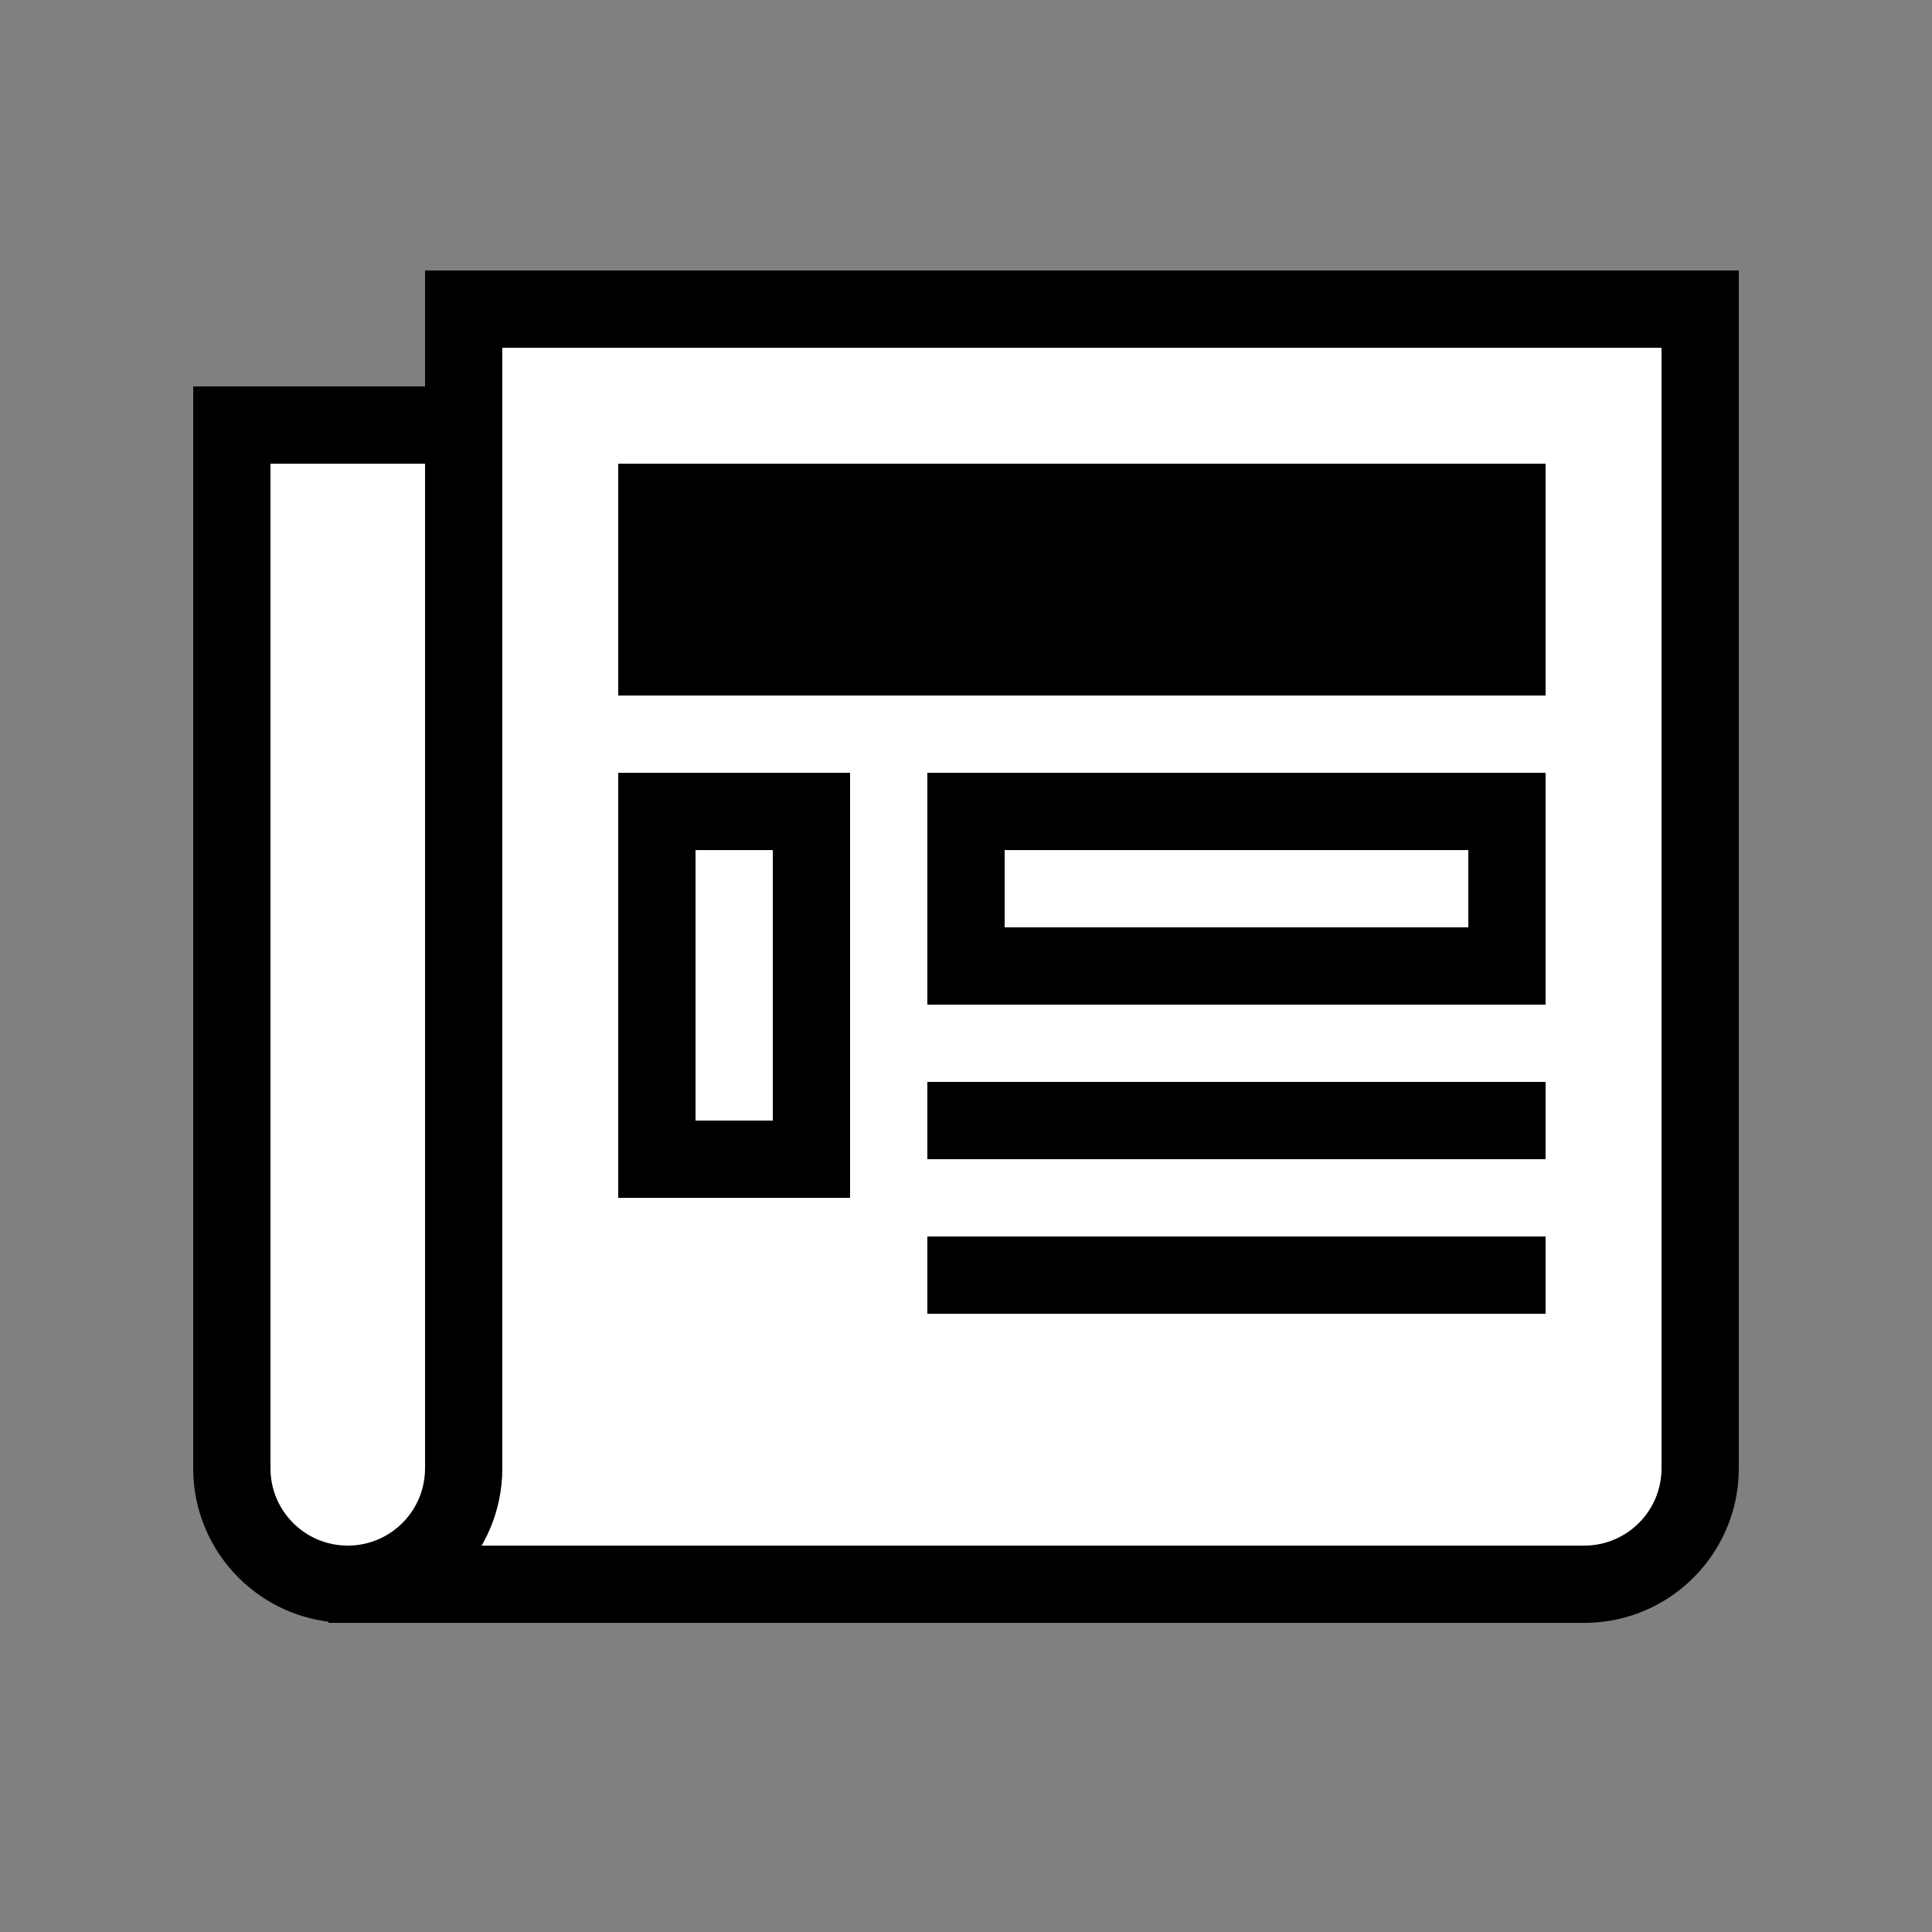 <svg viewBox="0 0 50 50" xmlns="http://www.w3.org/2000/svg" xmlns:xlink="http://www.w3.org/1999/xlink"><rect x="0" y="0" width="50" height="50" fill="#808080" stroke="none"/><title>publications</title><desc>Created using Figma</desc><g transform="translate(-600 -50)"><clipPath id="a" clip-rule="evenodd"><path d="M0 0h1398v646H0V0z" fill="#FFF"/></clipPath><g clip-path="url(#a)"><g transform="matrix(-1 0 0 1 620 61)"><use xlink:href="#path0_fill" fill="#FFF"/><use xlink:href="#path1_stroke"/></g><g transform="translate(608.5 58)"><use xlink:href="#path2_fill" fill="#FFF"/><use xlink:href="#path3_stroke"/></g><g transform="translate(617 63)"><use xlink:href="#path4_fill"/><use xlink:href="#path5_stroke"/></g><g transform="translate(617 71)"><use xlink:href="#path6_fill" fill="#FFF"/><use xlink:href="#path7_stroke"/></g><g transform="translate(625 71)"><use xlink:href="#path8_fill" fill="#FFF"/><use xlink:href="#path9_stroke"/></g><use xlink:href="#path10_stroke" transform="translate(624 80)"/><use xlink:href="#path10_stroke" transform="translate(624 84)"/></g></g><defs><path id="path0_fill" d="M14 0H0v30h11c1.657 0 3-1.343 3-3V0z"/><path id="path1_stroke" d="M14 0h1v-1h-1v1zM0 0v-1h-1v1h1zm0 30h-1v1h1v-1zM-1 0v30h2V0h-2zm1 31h11v-2H0v2zm15-4V0h-2v27h2zM14-1H0v2h14v-2zm-3 32c2.209 0 4-1.791 4-4h-2c0 1.105-.895 2-2 2v2z"/><path id="path2_fill" d="M3.5 0h32v30c0 1.657-1.343 3-3 3H0h.5c1.657 0 3-1.343 3-3V0z"/><path id="path3_stroke" d="M3.5 0v-1h-1v1h1zm32 0h1v-1h-1v1zm-32 1h32v-2h-32v2zm31-1v30h2V0h-2zm-2 32H0v2h32.5v-2zM0 34h.5v-2H0v2zm4.5-4V0h-2v30h2zm-4 4c2.209 0 4-1.791 4-4h-2c0 1.105-.895 2-2 2v2zm34-4c0 1.105-.895 2-2 2v2c2.209 0 4-1.791 4-4h-2z"/><path id="path4_fill" d="M0 0h22v4H0V0z"/><path id="path5_stroke" d="M0 0v-1h-1v1h1zm22 0h1v-1h-1v1zm0 4v1h1V4h-1zM0 4h-1v1h1V4zm0-3h22v-2H0v2zm21-1v4h2V0h-2zm1 3H0v2h22V3zM1 4V0h-2v4h2z"/><path id="path6_fill" d="M0 0h4v9H0V0z"/><path id="path7_stroke" d="M0 0v-1h-1v1h1zm4 0h1v-1H4v1zm0 9v1h1V9H4zM0 9h-1v1h1V9zm0-8h4v-2H0v2zm3-1v9h2V0H3zm1 8H0v2h4V8zM1 9V0h-2v9h2z"/><path id="path8_fill" d="M0 0h14v4H0V0z"/><path id="path9_stroke" d="M0 0v-1h-1v1h1zm14 0h1v-1h-1v1zm0 4v1h1V4h-1zM0 4h-1v1h1V4zm0-3h14v-2H0v2zm13-1v4h2V0h-2zm1 3H0v2h14V3zM1 4V0h-2v4h2z"/><path id="path10_stroke" d="M1-2H0v2h1v-2zm14 2h1v-2h-1v2zM1 0h14v-2H1v2z"/></defs></svg>